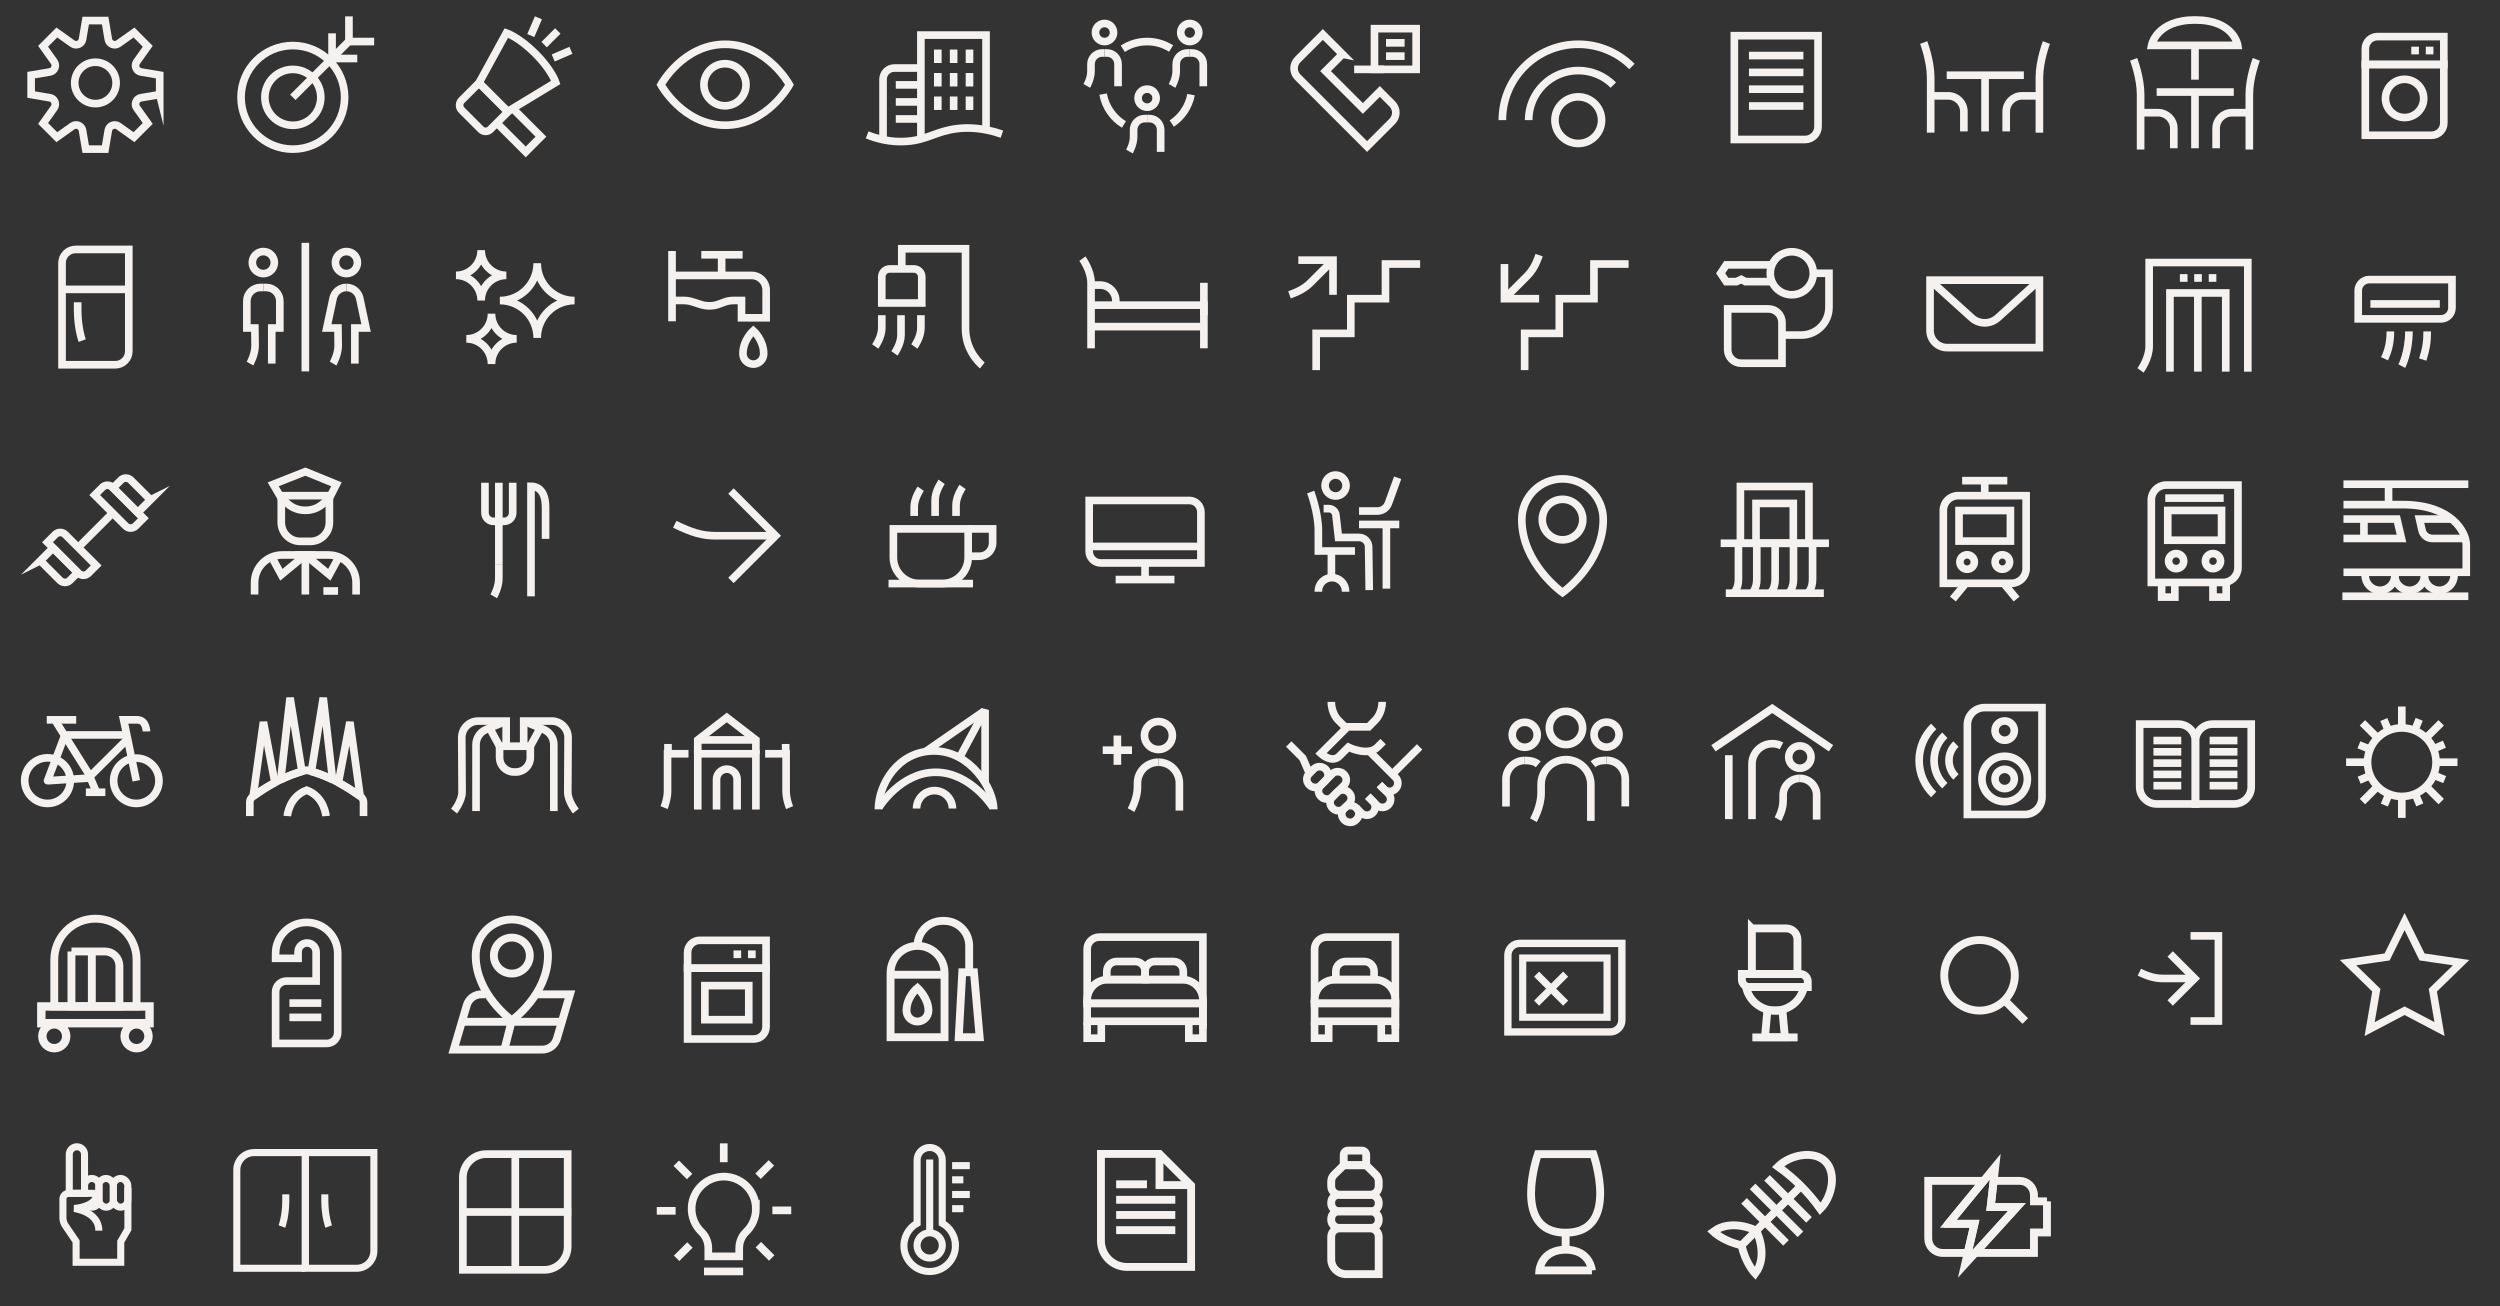<?xml version="1.0" encoding="UTF-8"?>
<svg id="iconos" xmlns="http://www.w3.org/2000/svg" xmlns:xlink="http://www.w3.org/1999/xlink" viewBox="0 0 2620 1369.03">
  <rect x="0" y="0" width="2620" height="1369.03" fill="#333333" stroke="none"/>
  <defs>
    <style>
      .cls-1 {
        stroke-width: 7.73px;
      }

      .cls-1, .cls-2, .cls-3, .cls-4, .cls-5, .cls-6, .cls-7, .cls-8, .cls-9, .cls-10, .cls-11 {
        fill: none;
      }

      .cls-1, .cls-2, .cls-3, .cls-5, .cls-6, .cls-7, .cls-8, .cls-9, .cls-10, .cls-11 {
        stroke: #f4f1ee;
      }

      .cls-1, .cls-2, .cls-3, .cls-5, .cls-6, .cls-8, .cls-9, .cls-11 {
        stroke-miterlimit: 10;
      }

      .cls-2 {
        stroke-width: 7.48px;
      }

      .cls-3 {
        stroke-width: 7.42px;
      }

      .cls-4 {
        stroke-width: 0px;
      }

      .cls-5 {
        stroke-width: 8.05px;
      }

      .cls-6 {
        stroke-width: 8.25px;
      }

      .cls-7 {
        stroke-linecap: square;
      }

      .cls-7, .cls-9, .cls-10 {
        stroke-width: 8px;
      }

      .cls-7, .cls-10 {
        stroke-linejoin: bevel;
      }

      .cls-12 {
        clip-path: url(#clippath);
      }

      .cls-8 {
        stroke-width: 7.41px;
      }

      .cls-11 {
        stroke-width: 8.82px;
      }
    </style>
    <clipPath id="clippath">
      <path class="cls-4" d="M1050.01,140.6c-20.58-7.15-36.62-7.08-47.38-5.73-21.63,2.7-30.62,11.62-52.11,13.27-17.6,1.36-32.29-3.03-41.74-6.79V-.73h144.44l-3.21,141.33Z"/>
    </clipPath>
  </defs>
  <g>
    <path class="cls-9" d="M167.38,99.12v-20.38l-19.73-3.33c-2.28-.38-4.19-1.91-5.08-4.05,0-.02-.02-.05-.03-.07-.9-2.15-.64-4.6.71-6.5l11.6-16.3-14.41-14.41-16.3,11.6c-1.9,1.35-4.35,1.61-6.5.71-.02,0-.05-.02-.07-.03-2.13-.89-3.66-2.8-4.05-5.08l-3.33-19.73h-20.38l-3.33,19.73c-.38,2.28-1.91,4.19-4.05,5.08-.02.01-.05.02-.07.03-2.15.9-4.6.64-6.5-.71l-16.3-11.6-14.41,14.41,11.59,16.29c1.35,1.9,1.61,4.35.71,6.5-.01.03-.02.06-.03.08-.89,2.13-2.8,3.66-5.08,4.04l-19.71,3.33v20.38l19.71,3.33c2.28.38,4.19,1.91,5.08,4.04.01.03.02.06.03.08.9,2.15.64,4.6-.71,6.5l-11.59,16.29,14.41,14.41,16.29-11.59c1.9-1.35,4.35-1.61,6.5-.71.03.01.05.02.08.03,2.13.89,3.66,2.8,4.04,5.08l3.33,19.72h20.38l3.33-19.72c.38-2.28,1.91-4.19,4.04-5.08.03-.01.05-.02.08-.03,2.15-.9,4.6-.64,6.5.71l16.3,11.59,14.41-14.41-11.6-16.3c-1.35-1.9-1.61-4.35-.71-6.5,0-.02.02-.05.03-.07.89-2.13,2.8-3.66,5.08-4.05l19.73-3.33Z"/>
    <circle class="cls-9" cx="100" cy="86.9" r="21.7"/>
  </g>
  <g>
    <circle class="cls-9" cx="306.9" cy="102.03" r="54.28"/>
    <circle class="cls-9" cx="306.9" cy="102.03" r="29.3"/>
    <line class="cls-9" x1="365.7" y1="17.16" x2="365.7" y2="43.55"/>
    <line class="cls-9" x1="348.01" y1="34.92" x2="348.01" y2="61.32"/>
    <line class="cls-9" x1="392.1" y1="43.55" x2="365.7" y2="43.55"/>
    <line class="cls-9" x1="374.41" y1="61.32" x2="348.01" y2="61.32"/>
    <line class="cls-9" x1="306.9" y1="102.03" x2="365.51" y2="43.43"/>
  </g>
  <g>
    <path class="cls-9" d="M582.44,86.34l-50.38,30.55-30.03-30.03,28.63-52.3s13.22,4.4,30.3,21.48c17.07,17.07,21.48,30.3,21.48,30.3Z"/>
    <path class="cls-9" d="M496.26,92.29h25.77v42.86h-26.15c-3.84,0-6.96-3.12-6.96-6.96v-28.57c0-4.05,3.29-7.33,7.33-7.33Z" transform="translate(67.64 390.74) rotate(-45)"/>
    <polyline class="cls-9" points="520.63 128.87 550.96 159.2 566.91 143.25 536.96 113.3"/>
    <line class="cls-9" x1="570.25" y1="46.76" x2="584.57" y2="32.44"/>
    <line class="cls-9" x1="556.26" y1="37.27" x2="564.27" y2="18.67"/>
    <line class="cls-9" x1="579.74" y1="60.74" x2="598.34" y2="52.74"/>
  </g>
  <g>
    <path class="cls-9" d="M760,46.42c-44.19,0-67.38,42.41-67.38,42.41,0,0,23.18,42.41,67.38,42.41s67.38-42.41,67.38-42.41c0,0-23.18-42.41-67.38-42.41Z"/>
    <circle class="cls-9" cx="759.76" cy="88.82" r="22.06"/>
  </g>
  <g>
    <path class="cls-9" d="M908.78,141.35c9.45,3.77,24.14,8.15,41.74,6.79,21.49-1.65,30.48-10.57,52.11-13.27,10.76-1.34,26.81-1.42,47.38,5.73"/>
    <g class="cls-12">
      <rect class="cls-9" x="965.09" y="36.79" width="68.27" height="116.18"/>
      <path class="cls-9" d="M965.74,172.22h-40.31v-89.05c0-6.56,5.32-11.87,11.87-11.87h28.43"/>
    </g>
    <line class="cls-9" x1="982.82" y1="66.03" x2="982.82" y2="51.92"/>
    <line class="cls-9" x1="999.43" y1="66.03" x2="999.43" y2="51.92"/>
    <line class="cls-9" x1="1016.04" y1="66.03" x2="1016.04" y2="51.92"/>
    <line class="cls-9" x1="982.82" y1="90.64" x2="982.82" y2="76.53"/>
    <line class="cls-9" x1="999.43" y1="90.64" x2="999.43" y2="76.53"/>
    <line class="cls-9" x1="1016.04" y1="90.64" x2="1016.04" y2="76.53"/>
    <line class="cls-9" x1="982.82" y1="115.24" x2="982.82" y2="101.13"/>
    <line class="cls-9" x1="999.43" y1="115.24" x2="999.43" y2="101.13"/>
    <line class="cls-9" x1="1016.04" y1="115.24" x2="1016.04" y2="101.13"/>
    <line class="cls-9" x1="962.35" y1="88.96" x2="938.78" y2="88.96"/>
    <line class="cls-9" x1="962.35" y1="106.82" x2="938.78" y2="106.82"/>
    <line class="cls-9" x1="962.35" y1="124.67" x2="938.78" y2="124.67"/>
  </g>
  <g>
    <path class="cls-9" d="M1176.67,51.11c7.34-4.78,16.11-7.55,25.52-7.55,9.24,0,17.86,2.68,25.12,7.3"/>
    <path class="cls-9" d="M1177.87,130.45c-11.28-6.86-19.43-18.36-21.81-31.84"/>
    <path class="cls-9" d="M1248.22,99.19c-2.4,12.63-9.86,23.47-20.21,30.31"/>
    <g>
      <path class="cls-9" d="M1256.33,34.09c0,5.24-4.25,9.49-9.48,9.49s-9.48-4.25-9.48-9.49,4.24-9.49,9.48-9.49,9.48,4.25,9.48,9.49Z"/>
      <path class="cls-9" d="M1261.04,90.4v-23.17c0-6.47-5.24-11.72-11.71-11.72h-2.47"/>
      <path class="cls-9" d="M1246.85,55.51h-2.47c-6.47,0-11.71,5.25-11.71,11.72v7.47c0,7.66-4.38,15.34-4.38,15.34"/>
    </g>
    <g>
      <path class="cls-9" d="M1167.01,34.09c0,5.24-4.25,9.49-9.48,9.49s-9.48-4.25-9.48-9.49,4.24-9.49,9.48-9.49,9.48,4.25,9.48,9.49Z"/>
      <path class="cls-9" d="M1171.72,90.4v-23.17c0-6.47-5.24-11.72-11.71-11.72h-2.47"/>
      <path class="cls-9" d="M1157.53,55.51h-2.47c-6.47,0-11.71,5.25-11.71,11.72v7.47c0,7.66-4.38,15.34-4.38,15.34"/>
    </g>
    <g>
      <path class="cls-9" d="M1211.67,102.86c0,5.24-4.25,9.49-9.48,9.49s-9.48-4.25-9.48-9.49,4.24-9.49,9.48-9.49,9.48,4.25,9.48,9.49Z"/>
      <path class="cls-9" d="M1216.37,159.18v-23.17c0-6.47-5.24-11.72-11.71-11.72h-2.47"/>
      <path class="cls-9" d="M1202.19,124.29h-2.47c-6.47,0-11.71,5.25-11.71,11.72v7.47c0,7.66-4.38,15.34-4.38,15.34"/>
    </g>
  </g>
  <g>
    <path class="cls-9" d="M1406.96,56.77l-20.64-20.64-15.18,15.18-11.18,11.18c-5.07,5.07-5.07,13.28,0,18.35l12.99,12.99,37.57,37.57,22.17,22.17,26.35-26.35c5.07-5.07,5.07-13.28,0-18.35l-12.99-12.99-17.77,17.77-39.11-39.11,17.77-17.77Z"/>
    <rect class="cls-9" x="1440.45" y="30.04" width="43.66" height="42.66"/>
    <line class="cls-9" x1="1450.49" y1="72.7" x2="1419.17" y2="72.7"/>
    <line class="cls-9" x1="1452.54" y1="44.91" x2="1472.01" y2="44.91"/>
    <line class="cls-9" x1="1452.54" y1="58.82" x2="1472.01" y2="58.82"/>
  </g>
  <g>
    <circle class="cls-9" cx="1654.02" cy="125.93" r="24.44"/>
    <g>
      <path class="cls-9" d="M1602.03,125.93c0-28.71,23.28-51.99,51.99-51.99,14.36,0,27.35,5.82,36.76,15.23"/>
      <path class="cls-9" d="M1574.47,125.93c0-43.93,35.61-79.54,79.54-79.54,21.97,0,41.85,8.9,56.25,23.3"/>
    </g>
  </g>
  <g>
    <path class="cls-9" d="M1817.59,37.42h87.72v95.18c0,7.5-6.09,13.59-13.59,13.59h-74.13V37.42h0Z"/>
    <line class="cls-9" x1="1832.91" y1="58.23" x2="1889.97" y2="58.23"/>
    <line class="cls-9" x1="1832.91" y1="75.85" x2="1889.97" y2="75.85"/>
    <line class="cls-9" x1="1832.91" y1="93.47" x2="1889.97" y2="93.47"/>
    <line class="cls-9" x1="1832.91" y1="111.09" x2="1889.97" y2="111.09"/>
  </g>
  <g>
    <path class="cls-9" d="M2023.35,100.46h18.3c9.11,0,16.5,7.39,16.5,16.51v20.76"/>
    <path class="cls-9" d="M2023.35,139.06v-57.9c0-17.3-7.32-36.6-7.32-36.6"/>
    <path class="cls-9" d="M2137.3,100.46h-18.3c-9.11,0-16.5,7.39-16.5,16.51v20.76"/>
    <line class="cls-9" x1="2040.17" y1="78.83" x2="2121" y2="78.83"/>
    <line class="cls-9" x1="2080.34" y1="78.83" x2="2080.34" y2="137.73"/>
    <path class="cls-9" d="M2137.3,139.06v-57.9c0-17.3,7.32-36.6,7.32-36.6"/>
  </g>
  <g>
    <path class="cls-9" d="M86.14,356.96s-4.77-12.97-4.77-32.25v-7.92"/>
    <line class="cls-9" x1="65.02" y1="303.26" x2="134.98" y2="303.26"/>
    <path class="cls-9" d="M120.78,382.29h-55.77v-106.67c0-7.84,6.36-14.2,14.2-14.2h55.77v106.67c0,7.84-6.36,14.2-14.2,14.2Z"/>
  </g>
  <g>
    <line class="cls-9" x1="320" y1="254.48" x2="320" y2="389.23"/>
    <path class="cls-9" d="M374.6,275.17c0,6.38-5.17,11.55-11.55,11.55s-11.55-5.17-11.55-11.55,5.17-11.55,11.55-11.55,11.55,5.17,11.55,11.55Z"/>
    <path class="cls-9" d="M371.89,381.04v-37.28h11.75l-6.64-31.2c-1.4-6.59-7.22-11.3-13.95-11.3"/>
    <path class="cls-9" d="M349.07,381.04s5.34-9.36,5.34-18.69c0-6.45-.2-18.59-.2-18.59h-11.75l6.64-31.2c1.4-6.59,7.22-11.3,13.95-11.3"/>
    <path class="cls-9" d="M287.52,275.17c0,6.38-5.17,11.55-11.55,11.55s-11.55-5.17-11.55-11.55,5.17-11.55,11.55-11.55,11.55,5.17,11.55,11.55Z"/>
    <path class="cls-9" d="M284.81,381.04v-37.28h8.44v-28.22c0-7.88-6.39-14.27-14.27-14.27h-3.01"/>
    <path class="cls-9" d="M261.99,381.04s5.34-9.36,5.34-18.69c0-6.45-.2-18.59-.2-18.59h-8.44v-28.22c0-7.88,6.39-14.27,14.27-14.27h3.01"/>
  </g>
  <g>
    <path class="cls-9" d="M602.16,314.98c-21.65,0-39.17,17.53-39.17,39.17,0-21.65-17.55-39.17-39.17-39.17,21.63,0,39.17-17.55,39.17-39.17,0,21.63,17.53,39.17,39.17,39.17Z"/>
    <path class="cls-9" d="M541.5,355.13c-14.59,0-26.41,11.82-26.41,26.41,0-14.59-11.83-26.41-26.41-26.41,14.58,0,26.41-11.83,26.41-26.41,0,14.58,11.82,26.41,26.41,26.41Z"/>
    <path class="cls-9" d="M530.66,288.57c-14.59,0-26.41,11.82-26.41,26.41,0-14.59-11.83-26.41-26.41-26.41,14.58,0,26.41-11.83,26.41-26.41,0,14.58,11.82,26.41,26.41,26.41Z"/>
  </g>
  <g>
    <line class="cls-9" x1="704.29" y1="263.07" x2="704.29" y2="336.71"/>
    <g>
      <path class="cls-9" d="M704.29,288.64h83.4c8.42,0,15.25,6.83,15.25,15.25v29.18h-25.84v-18.17h-8.14c-3.54,0-7.05.64-10.37,1.89l-4.89,1.85c-6.18,2.34-12.98,2.52-19.27.51l-8.98-2.86c-2.88-.92-5.89-1.39-8.91-1.39h-12.25"/>
      <line class="cls-9" x1="756.29" y1="288.64" x2="756.29" y2="267.01"/>
      <path class="cls-9" d="M789.48,346.59s-10.88,9.59-10.88,24.14c0,6.01,4.87,10.88,10.88,10.88s10.88-4.87,10.88-10.88c0-14.55-10.88-24.14-10.88-24.14Z"/>
      <line class="cls-9" x1="734.96" y1="267.01" x2="778.26" y2="267.01"/>
    </g>
  </g>
  <g>
    <path class="cls-9" d="M1029.51,382.99s-17.67-13.73-17.67-38.69v-83.6h-66.79v21.14"/>
    <path class="cls-9" d="M932.36,281.85h25.39c4.56,0,8.26,3.7,8.26,8.26v27.44h-41.91v-27.44c0-4.56,3.7-8.26,8.26-8.26Z"/>
    <path class="cls-9" d="M917.23,363.1s6.88-9.68,6.88-19.12c0-4.81,0-8.64,0-13.66"/>
    <path class="cls-9" d="M937.37,370.34s6.88-9.68,6.88-19.12c0-4.81,0-15.88,0-20.9"/>
    <path class="cls-9" d="M958.22,363.1s6.88-9.68,6.88-19.12c0-4.81,0-8.64,0-13.66"/>
  </g>
  <g>
    <line class="cls-9" x1="1261.67" y1="296.39" x2="1261.67" y2="330.23"/>
    <path class="cls-9" d="M1143.43,298.78h9.53c9.07,0,16.43,7.36,16.43,16.43v5.3"/>
    <polyline class="cls-9" points="1143.43 319.82 1261.67 319.82 1261.67 365.02"/>
    <line class="cls-9" x1="1143.43" y1="342.3" x2="1261.67" y2="342.3"/>
    <path class="cls-9" d="M1143.43,365.02v-68.67c0-12.92-9.08-25.28-9.08-25.28"/>
  </g>
  <g>
    <g>
      <polyline class="cls-9" points="1396.99 308.97 1396.99 272.64 1360.67 272.64"/>
      <path class="cls-9" d="M1351.35,308.97c10.42-3.61,16.68-7.38,22.28-12.95l23.37-23.38"/>
    </g>
    <polyline class="cls-9" points="1379.34 387.89 1379.34 349.37 1415.65 349.37 1415.65 313.03 1451.97 313.03 1451.97 276.7 1488.29 276.7"/>
  </g>
  <g>
    <g>
      <polyline class="cls-9" points="1613 313.03 1576.67 313.03 1576.67 276.71"/>
      <path class="cls-9" d="M1613,267.39c-3.61,10.42-7.38,16.68-12.95,22.28l-23.38,23.37"/>
    </g>
    <polyline class="cls-9" points="1597.82 387.89 1597.82 349.37 1634.14 349.37 1634.14 313.03 1670.46 313.03 1670.46 276.7 1706.78 276.7"/>
  </g>
  <g>
    <path class="cls-9" d="M1810.61,323.74h42.74c7.83,0,14.19,6.36,14.19,14.19v42.74h-42.74c-7.83,0-14.19-6.36-14.19-14.19v-42.74h0Z"/>
    <path class="cls-9" d="M1867.01,351.15h20.76c16.01,0,28.99-12.97,28.99-28.96v-35.8h-16.41M1900.34,286.39c0,12.44-10.09,22.53-22.54,22.53s-22.54-10.09-22.54-22.53,10.09-22.53,22.54-22.53,22.54,10.09,22.54,22.53ZM1855.26,277.59h-46.16l-5.85,8.79,5.85,8.79h10.64l5.11-2.36,4.39,2.36h26.01"/>
  </g>
  <g>
    <g>
      <path class="cls-9" d="M2243.35,118.11h18.3c9.11,0,16.5,7.39,16.5,16.51v20.76"/>
      <path class="cls-9" d="M2243.35,156.71v-57.9c0-17.3-7.32-36.6-7.32-36.6"/>
      <path class="cls-9" d="M2357.3,118.11h-18.3c-9.11,0-16.5,7.39-16.5,16.51v20.76"/>
      <line class="cls-9" x1="2260.17" y1="96.48" x2="2341" y2="96.48"/>
      <line class="cls-9" x1="2300.34" y1="96.48" x2="2300.34" y2="155.38"/>
      <path class="cls-9" d="M2357.3,156.71v-57.9c0-17.3,7.32-36.6,7.32-36.6"/>
    </g>
    <path class="cls-9" d="M2345.21,47.56h-90.41s4.72-26.62,45.65-26.62,44.77,26.62,44.77,26.62Z"/>
    <line class="cls-9" x1="2300.34" y1="47.56" x2="2300.34" y2="83.51"/>
  </g>
  <g>
    <path class="cls-9" d="M2022.7,293.62h114.6v70.69h-96.75c-9.85,0-17.86-8-17.86-17.86v-52.83h0Z"/>
    <path class="cls-9" d="M2022.7,293.62l43.63,39.46c7.76,7.02,19.58,7.02,27.34,0l43.63-39.46"/>
  </g>
  <g>
    <path class="cls-9" d="M2243.25,388.18s9.08-12.37,9.08-25.28v-87.77h103.38v114.35"/>
    <polyline class="cls-9" points="2274.09 389.47 2274.09 307.03 2332.6 307.03 2332.6 389.47"/>
    <line class="cls-9" x1="2303.35" y1="307.03" x2="2303.35" y2="389.47"/>
    <line class="cls-9" x1="2288.51" y1="295.34" x2="2288.51" y2="287.28"/>
    <line class="cls-9" x1="2318.75" y1="295.34" x2="2318.75" y2="287.28"/>
    <line class="cls-9" x1="2303.53" y1="295.34" x2="2303.53" y2="287.28"/>
  </g>
  <g>
    <path class="cls-9" d="M2483.02,293.01h86.66v29.57c0,6.41-5.2,11.61-11.61,11.61h-86.66v-29.57c0-6.41,5.2-11.61,11.61-11.61Z"/>
    <line class="cls-9" x1="2484.18" y1="318.52" x2="2556.91" y2="318.52"/>
    <g>
      <path class="cls-9" d="M2517.09,383.69s7.47-14.46,7.47-36.39"/>
      <path class="cls-9" d="M2539.04,376.83c3.51-11.33,4.68-18.21,4.68-29.53"/>
      <path class="cls-9" d="M2498.96,375.97c4.15-8.81,6.15-17.35,6.15-28.67"/>
    </g>
  </g>
  <g>
    <path class="cls-9" d="M2478.87,67.57h82.25v61.41c0,7.05-5.72,12.77-12.77,12.77h-69.49v-74.18h0Z"/>
    <path class="cls-9" d="M2491.64,38.35h69.49v29.23h-82.25v-16.46c0-7.05,5.72-12.77,12.77-12.77Z"/>
    <circle class="cls-9" cx="2520" cy="103.14" r="20.04"/>
    <line class="cls-9" x1="2546.23" y1="56.99" x2="2546.23" y2="48.93"/>
    <line class="cls-9" x1="2531.02" y1="56.99" x2="2531.02" y2="48.93"/>
  </g>
  <g>
    <line class="cls-9" x1="81.94" y1="573.77" x2="118.06" y2="537.65"/>
    <path class="cls-9" d="M65.78,553.83h11.51c4.1,0,7.42,3.33,7.42,7.42v45.86h-11.51c-4.1,0-7.42-3.33-7.42-7.42v-45.86h0Z" transform="translate(-388.42 223.22) rotate(-45)"/>
    <path class="cls-9" d="M52.39,575.59h18.94v36.53h-11.51c-4.1,0-7.42-3.33-7.42-7.42v-29.11h0Z" transform="translate(-401.8 217.68) rotate(-45)"/>
    <path class="cls-9" d="M115.29,504.32h11.51c4.1,0,7.42,3.33,7.42,7.42v45.86h-11.51c-4.1,0-7.42-3.33-7.42-7.42v-45.86h0Z" transform="translate(588.42 818.19) rotate(135)"/>
    <path class="cls-9" d="M128.68,499.3h18.94v36.53h-11.51c-4.1,0-7.42-3.33-7.42-7.42v-29.11h0Z" transform="translate(601.8 785.86) rotate(135)"/>
  </g>
  <g>
    <path class="cls-9" d="M355.2,583.76l-10.08,18.58-25.12-20.73h24.23c15.99,0,28.96,12.97,28.96,28.96v12.49"/>
    <path class="cls-9" d="M284.8,583.76l10.08,18.58,25.12-20.73h-24.23c-15.99,0-28.96,12.97-28.96,28.96v12.49"/>
    <line class="cls-9" x1="338.91" y1="619.34" x2="354.28" y2="619.34"/>
    <line class="cls-9" x1="320" y1="581.61" x2="320" y2="623.06"/>
    <path class="cls-9" d="M294.78,519.47h50.43v28.06c0,10.95-8.89,19.84-19.84,19.84h-10.75c-10.95,0-19.84-8.89-19.84-19.84v-28.06h0Z"/>
    <path class="cls-9" d="M294.78,519.47s7.05,15.35,25.22,15.35,25.22-15.35,25.22-15.35"/>
    <polyline class="cls-9" points="345.22 522 352.57 507.56 320 494.26 286.31 507.56 294.78 522"/>
  </g>
  <g>
    <path class="cls-9" d="M517.44,624.94s5.34-9.36,5.34-18.69v-14.29"/>
    <g>
      <g>
        <line class="cls-9" x1="522.78" y1="591.96" x2="522.78" y2="546.36"/>
        <g>
          <line class="cls-9" x1="522.78" y1="505.92" x2="522.78" y2="546.36"/>
          <path class="cls-9" d="M537.31,505.92v31.52c0,4.93-3.99,8.92-8.92,8.92h-11.22c-4.93,0-8.92-3.99-8.92-8.92v-31.52"/>
        </g>
      </g>
      <path class="cls-9" d="M556.47,624.94v-115.34c4.71,0,15.28,2.02,15.28,22.2v32.95"/>
    </g>
  </g>
  <g>
    <polyline class="cls-9" points="766.01 608.31 812.86 561.46 766.03 514.61"/>
    <path class="cls-9" d="M707.14,549.45c18.1,8.78,28.61,11.98,43.01,12.01h62.7"/>
  </g>
  <g>
    <path class="cls-9" d="M1008.81,510.31s-6.88,9.68-6.88,19.12c0,4.81,0,6.24,0,11.26"/>
    <path class="cls-9" d="M986.88,504.95s-6.88,9.68-6.88,19.12c0,4.81,0,11.61,0,16.63"/>
    <path class="cls-9" d="M964.95,512.18s-6.88,9.68-6.88,19.12c0,4.81,0,4.37,0,9.39"/>
    <path class="cls-9" d="M1014.64,554.28h25.63v14.82c0,7.64-6.19,13.84-13.84,13.84h-11.8"/>
    <path class="cls-9" d="M936.27,554.28h78.37v29.98c0,15.08-12.25,27.33-27.33,27.33h-23.71c-15.08,0-27.33-12.25-27.33-27.33v-29.98h0Z"/>
    <line class="cls-9" x1="931.19" y1="611.59" x2="1019.72" y2="611.59"/>
  </g>
  <g>
    <path class="cls-9" d="M1141.46,524.49h104.91c6.72,0,12.17,5.45,12.17,12.17v53.32h-104.91c-6.72,0-12.17-5.45-12.17-12.17v-53.32h0Z"/>
    <line class="cls-9" x1="1200" y1="589.99" x2="1200" y2="607.37"/>
    <line class="cls-9" x1="1169.18" y1="607.37" x2="1230.82" y2="607.37"/>
    <line class="cls-9" x1="1258.54" y1="572.68" x2="1141.46" y2="572.68"/>
  </g>
  <g>
    <path class="cls-9" d="M1381.63,620.11v-.51c0-7.87,6.38-14.26,14.26-14.26h0c7.87,0,14.26,6.38,14.26,14.26v.51"/>
    <path class="cls-9" d="M1373.55,515.68s8.09,21.33,8.09,40.45v21.33h38.37"/>
    <line class="cls-9" x1="1395.3" y1="577.46" x2="1395.3" y2="605.34"/>
    <path class="cls-9" d="M1387.15,533.04h5.38c3.85,0,7.09,2.89,7.52,6.72l2.67,23.48h21.57c5.48,0,9.95,4.4,10.03,9.89l.65,45.27"/>
    <circle class="cls-9" cx="1399.68" cy="508.84" r="11"/>
    <path class="cls-9" d="M1424.26,535.57h19.19c5.2,0,9.84-3.26,11.61-8.14l9.68-26.75"/>
    <line class="cls-9" x1="1424.26" y1="549.61" x2="1466.45" y2="549.61"/>
    <line class="cls-9" x1="1452.94" y1="549.61" x2="1452.94" y2="616.89"/>
  </g>
  <g>
    <path class="cls-9" d="M1680.21,544.52c0-23.57-19.11-42.68-42.68-42.68s-42.68,19.11-42.68,42.68c0,46.1,42.68,76.54,42.68,76.54,0,0,42.68-30.45,42.68-76.54h0Z"/>
    <circle class="cls-9" cx="1637.54" cy="544.52" r="21.24"/>
  </g>
  <g>
    <line class="cls-9" x1="731.25" y1="775.44" x2="792.17" y2="775.44"/>
    <polyline class="cls-9" points="792.17 789.95 792.17 775.44 761.71 751.91 731.25 775.44 731.25 789.95"/>
    <path class="cls-9" d="M750.92,848.38v-31.55c0-5.96,4.83-10.79,10.79-10.79h0c5.96,0,10.79,4.83,10.79,10.79v31.55"/>
    <polyline class="cls-9" points="731.25 848.4 731.25 789.95 792.17 789.95 792.17 848.4"/>
    <path class="cls-9" d="M827.47,846.4s-3.64-8.82-3.64-17.25,0-39.2,0-39.2h-21.97"/>
    <path class="cls-9" d="M695.95,846.4s3.64-8.82,3.64-17.25,0-39.2,0-39.2h21.97"/>
    <line class="cls-9" x1="823.38" y1="791.06" x2="823.38" y2="779.68"/>
    <line class="cls-9" x1="700.04" y1="791.06" x2="700.04" y2="779.68"/>
  </g>
  <g>
    <line class="cls-9" x1="523.55" y1="782.06" x2="513.12" y2="762.96"/>
    <path class="cls-9" d="M475.83,850.02s8.43-10.41,8.43-19.92-.32-57.16-.32-57.16c0-9.54,7.73-17.27,17.27-17.27h29.26v26.87"/>
    <path class="cls-9" d="M530.47,755.66l-21.01,8.84c-6.41,2.69-10.57,8.97-10.57,15.92v69.6"/>
    <line class="cls-9" x1="555.75" y1="782.06" x2="566.18" y2="762.96"/>
    <path class="cls-9" d="M603.47,850.02s-8.43-10.41-8.43-19.92c0-9.52.32-57.16.32-57.16,0-9.54-7.73-17.27-17.27-17.27h-29.26s0,26.87,0,26.87"/>
    <path class="cls-9" d="M548.83,755.66l21.01,8.84c6.41,2.69,10.57,8.97,10.57,15.92v69.6"/>
    <path class="cls-9" d="M523.55,782.06h32.21v11.94c0,8.31-6.75,15.06-15.06,15.06h-2.08c-8.31,0-15.06-6.75-15.06-15.06v-11.94h0Z"/>
  </g>
  <g>
    <line class="cls-9" x1="1031.1" y1="745.39" x2="969.86" y2="787.73"/>
    <g>
      <path class="cls-9" d="M1040.65,846.28s-23.16-36.94-60.03-36.94-59.55,36.94-59.55,36.94"/>
      <path class="cls-9" d="M920.57,848.16c0-25.93,20.32-61.14,58.35-61.14s62.51,39.49,62.51,61.14"/>
    </g>
    <polyline class="cls-10" points="1005.42 794.21 1032.39 743.96 1032.39 821.12"/>
    <path class="cls-9" d="M960.56,847.35c0-10.38,8.42-18.8,18.8-18.8s18.8,8.42,18.8,18.8"/>
  </g>
  <g>
    <g>
      <path class="cls-7" d="M377.44,834.48l-10.74-77.83-12.01,63.47c7.86,4.22,15.44,9.08,22.76,14.35Z"/>
      <path class="cls-7" d="M348.54,817l-9.77-85.74-12.43,77.16c7.64,2.2,15.04,5.11,22.2,8.58Z"/>
      <path class="cls-7" d="M288.08,820.14l-12.01-63.48-10.75,77.84c7.32-5.28,14.9-10.14,22.76-14.36Z"/>
      <path class="cls-7" d="M316.42,808.43l-12.43-77.17-9.78,85.75c7.17-3.47,14.56-6.38,22.21-8.59Z"/>
    </g>
    <path class="cls-9" d="M261.81,855.26v-14.46c0-2.37,1.15-4.6,3.07-5.99,17.3-12.53,36.03-22.73,56.51-27.72,20.48,4.99,39.21,15.19,56.51,27.72,1.92,1.39,3.07,3.61,3.07,5.99v14.46"/>
    <path class="cls-9" d="M341.64,855.26s-1.46-20.17-20.26-27.16c-18.8,6.99-20.26,27.16-20.26,27.16"/>
  </g>
  <g>
    <line class="cls-9" x1="1803.25" y1="569.33" x2="1916.75" y2="569.33"/>
    <line class="cls-9" x1="1808.62" y1="621.67" x2="1911.38" y2="621.67"/>
    <g>
      <path class="cls-9" d="M1821.89,569.33v37.93c0,10.17-5.22,14.41-5.22,14.41"/>
      <path class="cls-9" d="M1841.12,569.33v37.93c0,10.17-5.22,14.41-5.22,14.41"/>
      <path class="cls-9" d="M1860.35,569.33v37.93c0,10.17-5.22,14.41-5.22,14.41"/>
      <path class="cls-9" d="M1879.58,569.33v37.93c0,10.17-5.22,14.41-5.22,14.41"/>
      <path class="cls-9" d="M1899.56,569.33v37.93c0,10.17-5.22,14.41-5.22,14.41"/>
    </g>
    <rect class="cls-9" x="1823.94" y="509.86" width="71.82" height="59.48"/>
    <rect class="cls-9" x="1840.31" y="527.59" width="39.09" height="41.75"/>
  </g>
  <g>
    <path class="cls-9" d="M1434.99,787.21l22.81,22.81,4.64,4.64c3.37,3.37,3.37,8.82,0,12.19h0c-3.37,3.37-8.82,3.37-12.19,0l-4.47-4.47"/>
    <path class="cls-9" d="M1395.23,735.53c0,12.32,7.17,19.1,7.17,19.1,1.8,1.8,4.22,4.22,8.46,8.46"/>
    <path class="cls-9" d="M1445.61,822.21l9.28,9.28c3.37,3.37,3.37,8.82,0,12.19h0c-3.37,3.37-8.82,3.37-12.19,0l-9.11-9.11"/>
    <path class="cls-9" d="M1433.42,834.4l5.26,5.26c3.37,3.37,3.37,8.82,0,12.19h0c-3.37,3.37-8.82,3.37-12.19,0l-5.1-5.1"/>
    <rect class="cls-9" x="1379.55" y="814.46" width="33.53" height="17.24" rx="8.12" ry="8.12" transform="translate(-173.03 1228.42) rotate(-45)"/>
    <rect class="cls-9" x="1368.81" y="805.75" width="23.7" height="17.24" rx="8.12" ry="8.12" transform="translate(-171.46 1214.79) rotate(-45)"/>
    <rect class="cls-9" x="1393.18" y="830.13" width="23.7" height="17.24" rx="8.12" ry="8.12" transform="translate(-181.56 1239.17) rotate(-45)"/>
    <rect class="cls-9" x="1406.24" y="844.42" width="17.76" height="17.24" rx="8.12" ry="8.12" transform="translate(-188.71 1250.49) rotate(-45)"/>
    <path class="cls-9" d="M1448.5,735.53c0,12.32-7.17,19.1-7.17,19.1-1.8,1.8-6.96,7.1-6.96,7.1h-22.15s-28.01,28.01-28.01,28.01c0,0,11.49,10.66,19.42,2.73l9.42-9.42s20.58,10,30.58,0l5.87-5.87"/>
    <line class="cls-9" x1="1487.75" y1="782.72" x2="1459.12" y2="811.35"/>
    <polyline class="cls-9" points="1350.58 779.73 1365.29 794.44 1372.28 810.56"/>
  </g>
  <g>
    <g>
      <path class="cls-9" d="M1658.57,762.89c0,9.63-7.81,17.44-17.43,17.44s-17.43-7.81-17.43-17.44,7.8-17.44,17.43-17.44,17.43,7.81,17.43,17.44Z"/>
      <path class="cls-9" d="M1667.21,860.24v-38.07c0-14.4-11.68-26.08-26.08-26.08h0"/>
      <path class="cls-9" d="M1641.13,796.09h0c-14.4,0-26.07,11.67-26.07,26.07v9.21c0,14.08-8.06,28.21-8.06,28.21"/>
    </g>
    <g>
      <path class="cls-9" d="M1696.79,769.9c0,7.25-5.88,13.13-13.13,13.13s-13.13-5.88-13.13-13.13,5.88-13.13,13.13-13.13,13.13,5.88,13.13,13.13Z"/>
      <path class="cls-9" d="M1703.3,845.13v-28.66c0-10.85-8.79-19.64-19.64-19.64h0"/>
      <path class="cls-9" d="M1683.67,796.83c-8.9,0-12.03,2.3-14.15,4.06"/>
    </g>
    <g>
      <path class="cls-9" d="M1584.79,770.04c0,7.25,5.88,13.13,13.13,13.13s13.13-5.88,13.13-13.13-5.88-13.13-13.13-13.13-13.13,5.88-13.13,13.13Z"/>
      <path class="cls-9" d="M1578.28,845.27v-28.66c0-10.85,8.79-19.64,19.64-19.64h0"/>
      <path class="cls-9" d="M1597.92,796.97c8.9,0,12.03,2.3,14.15,4.06"/>
    </g>
  </g>
  <g>
    <g>
      <path class="cls-9" d="M1898.01,793.39c0,6.48-5.25,11.74-11.73,11.74s-11.73-5.26-11.73-11.74,5.25-11.74,11.73-11.74,11.73,5.26,11.73,11.74Z"/>
      <path class="cls-9" d="M1903.83,858.91v-25.62c0-9.69-7.86-17.55-17.55-17.55h0"/>
      <path class="cls-9" d="M1886.27,815.73h0c-9.69,0-17.55,7.86-17.55,17.55v6.2c0,9.47-5.42,18.98-5.42,18.98"/>
    </g>
    <polyline class="cls-9" points="1795.67 784.18 1857.29 742.52 1918.91 784.18"/>
    <line class="cls-9" x1="1811.79" y1="791.45" x2="1811.79" y2="858.45"/>
    <path class="cls-9" d="M1867.02,781.64c-2.88-1.46-6.15-2.28-9.6-2.28h0c-11.77,0-21.32,9.54-21.32,21.32v57.77"/>
  </g>
  <g>
    <path class="cls-9" d="M2079.75,741.58h60.25v94.03c0,9.91-8.05,17.96-17.96,17.96h-60.25v-94.03c0-9.91,8.05-17.96,17.96-17.96Z"/>
    <circle class="cls-9" cx="2100.9" cy="765.68" r="10.13"/>
    <circle class="cls-9" cx="2100.9" cy="816.36" r="10.13"/>
    <circle class="cls-9" cx="2100.9" cy="816.36" r="23.81"/>
    <g>
      <path class="cls-9" d="M2049.87,779.78c-4.53,4.33-7.35,10.43-7.35,17.2s2.83,12.86,7.35,17.2"/>
      <path class="cls-9" d="M2038.2,770.53c-6.96,6.66-11.31,16.04-11.31,26.44s4.34,19.78,11.31,26.44"/>
      <path class="cls-9" d="M2026.53,761.29c-9.4,8.99-15.26,21.65-15.26,35.68s5.86,26.69,15.26,35.68"/>
    </g>
  </g>
  <g>
    <path class="cls-9" d="M2052.01,519.45h71.38v76.46c0,8.5-6.9,15.4-15.4,15.4h-71.38v-76.46c0-8.5,6.9-15.4,15.4-15.4Z"/>
    <rect class="cls-9" x="2053.06" y="535.05" width="53.87" height="32.01"/>
    <line class="cls-9" x1="2046.61" y1="627.8" x2="2060.48" y2="610.92"/>
    <line class="cls-9" x1="2113.39" y1="627.8" x2="2099.52" y2="610.92"/>
    <circle class="cls-9" cx="2061.54" cy="588.99" r="7.59"/>
    <circle class="cls-9" cx="2098.46" cy="588.99" r="7.59"/>
    <line class="cls-9" x1="2080" y1="517.91" x2="2080" y2="503.73"/>
    <line class="cls-9" x1="2056.33" y1="503.73" x2="2103.67" y2="503.73"/>
  </g>
  <g>
    <path class="cls-9" d="M2270.1,508.36h75.31v86.53c0,8.56-6.95,15.51-15.51,15.51h-75.31v-86.53c0-8.56,6.95-15.51,15.51-15.51Z"/>
    <rect class="cls-9" x="2271.81" y="534.95" width="56.37" height="31.21"/>
    <circle class="cls-9" cx="2280.58" cy="588.05" r="7.94"/>
    <circle class="cls-9" cx="2319.21" cy="588.05" r="7.94"/>
    <polyline class="cls-9" points="2265.41 610.39 2265.41 625.78 2279.22 625.78 2279.22 611.88"/>
    <polyline class="cls-9" points="2319.21 610.39 2319.21 625.78 2333.02 625.78 2333.02 611.88"/>
    <line class="cls-9" x1="2269.19" y1="522.03" x2="2330.42" y2="522.03"/>
  </g>
  <g>
    <circle class="cls-9" cx="49.78" cy="818.11" r="23.9"/>
    <circle class="cls-9" cx="142.84" cy="818.25" r="23.76"/>
    <path class="cls-9" d="M142.84,818.25l-13.26-63.85h14.37c9.4,0,9.55,12.14,9.55,12.14"/>
    <path class="cls-9" d="M132.09,770.2h-64.07l-18.19,47.93c-.02.05.03.11.09.1l44.8-2.91,6.38,14.98"/>
    <polyline class="cls-9" points="133.32 774.88 94.52 813.46 58.45 756.08"/>
    <line class="cls-9" x1="49" y1="754.4" x2="79.86" y2="754.4"/>
    <line class="cls-9" x1="89.97" y1="830.29" x2="110.41" y2="830.29"/>
  </g>
  <g>
    <path class="cls-9" d="M2455.94,528.85h62.15c51.52,0,66.56,29.08,66.56,42.05v28.85h-128.71"/>
    <polyline class="cls-9" points="2455.94 543.98 2511.95 543.98 2516.76 564.3 2455.94 564.3"/>
    <path class="cls-9" d="M2569.46,543.98h-33.84l2.67,11.79c1.13,4.99,5.57,8.53,10.68,8.53h35.38"/>
    <line class="cls-9" x1="2454.84" y1="624.87" x2="2586.8" y2="624.87"/>
    <path class="cls-9" d="M2509.77,603.11c0,8.57-6.95,15.52-15.52,15.52s-15.52-6.95-15.52-15.52"/>
    <path class="cls-9" d="M2540.81,603.11c0,8.57-6.95,15.52-15.52,15.52s-15.52-6.95-15.52-15.52"/>
    <path class="cls-9" d="M2571.84,603.11c0,8.57-6.95,15.52-15.52,15.52s-15.52-6.95-15.52-15.52"/>
    <line class="cls-9" x1="2477.4" y1="543.98" x2="2477.4" y2="564.3"/>
    <line class="cls-9" x1="2503.2" y1="528.85" x2="2503.2" y2="507.45"/>
    <line class="cls-9" x1="2455.94" y1="507.45" x2="2586.8" y2="507.45"/>
  </g>
  <g>
    <g>
      <path class="cls-9" d="M1228.71,770.83c0,8.11-6.57,14.69-14.68,14.69s-14.68-6.58-14.68-14.69,6.57-14.69,14.68-14.69,14.68,6.58,14.68,14.69Z"/>
      <path class="cls-9" d="M1236,849.54v-28.78c0-12.13-9.83-21.97-21.97-21.97h0"/>
      <path class="cls-9" d="M1214.03,798.79h0c-12.13,0-21.96,9.83-21.96,21.96v4.48c0,11.86-6.79,23.75-6.79,23.75"/>
    </g>
    <line class="cls-9" x1="1171" y1="770.83" x2="1171" y2="801.53"/>
    <line class="cls-9" x1="1155.65" y1="786.18" x2="1186.34" y2="786.18"/>
  </g>
  <g>
    <path class="cls-9" d="M2242.37,758.87h40.49c9.91,0,17.96,8.05,17.96,17.96v65.73h-40.49c-9.91,0-17.96-8.05-17.96-17.96v-65.73h0Z" transform="translate(4543.19 1601.43) rotate(180)"/>
    <line class="cls-9" x1="2256.79" y1="776.07" x2="2285.97" y2="776.07"/>
    <line class="cls-9" x1="2256.79" y1="787.9" x2="2285.97" y2="787.9"/>
    <line class="cls-9" x1="2256.79" y1="799.73" x2="2285.97" y2="799.73"/>
    <line class="cls-9" x1="2256.79" y1="811.55" x2="2285.97" y2="811.55"/>
    <line class="cls-9" x1="2256.79" y1="823.38" x2="2285.97" y2="823.38"/>
    <path class="cls-9" d="M2318.79,758.87h40.49v65.73c0,9.91-8.05,17.96-17.96,17.96h-40.49v-65.73c0-9.91,8.05-17.96,17.96-17.96Z"/>
    <line class="cls-9" x1="2344.85" y1="776.07" x2="2315.67" y2="776.07"/>
    <line class="cls-9" x1="2344.85" y1="787.9" x2="2315.67" y2="787.9"/>
    <line class="cls-9" x1="2344.85" y1="799.73" x2="2315.67" y2="799.73"/>
    <line class="cls-9" x1="2344.85" y1="811.55" x2="2315.67" y2="811.55"/>
    <line class="cls-9" x1="2344.85" y1="823.38" x2="2315.67" y2="823.38"/>
  </g>
  <g>
    <g>
      <path class="cls-6" d="M561.67,1042.04h35.64l-13.69,46.47c-2,6.8-8.24,11.47-15.33,11.47h-92.8l13.69-46.47c2-6.8,8.24-11.47,15.33-11.47h4.27"/>
      <line class="cls-6" x1="536.4" y1="1069.36" x2="528.58" y2="1099.98"/>
    </g>
    <line class="cls-6" x1="483.53" y1="1070.84" x2="590.65" y2="1070.84"/>
    <path class="cls-6" d="M574.26,1001.45c0-20.91-16.95-37.86-37.86-37.86s-37.86,16.95-37.86,37.86c0,40.9,37.86,67.91,37.86,67.91,0,0,37.86-27.01,37.86-67.91h0Z"/>
    <circle class="cls-6" cx="536.4" cy="1001.45" r="18.85"/>
  </g>
  <g>
    <polyline class="cls-9" points="1139.35 1071.56 1139.35 1088.02 1154.13 1088.02 1154.13 1073.15"/>
    <polyline class="cls-9" points="1245.87 1071.56 1245.87 1088.02 1260.65 1088.02 1260.65 1073.15"/>
    <path class="cls-9" d="M1160.93,1026.62h78.14c11.91,0,21.58,9.67,21.58,21.58v3.33h-121.29v-3.33c0-11.91,9.67-21.58,21.58-21.58Z"/>
    <path class="cls-9" d="M1139.35,1051.53v-56.81c0-6.98,5.66-12.63,12.63-12.63h108.66v96.01"/>
    <rect class="cls-9" x="1139.35" y="1051.53" width="121.29" height="18.76"/>
    <path class="cls-9" d="M1170.09,1007.66h19.74c5.61,0,10.17,4.56,10.17,10.17v8.79h-40.07v-8.79c0-5.61,4.56-10.17,10.17-10.17Z"/>
    <path class="cls-9" d="M1210.17,1007.66h19.74c5.61,0,10.17,4.56,10.17,10.17v8.79h-40.07v-8.79c0-5.61,4.56-10.17,10.17-10.17Z"/>
  </g>
  <g>
    <g>
      <polyline class="cls-9" points="1377.67 1071.56 1377.67 1088.02 1392.45 1088.02 1392.45 1073.15"/>
      <polyline class="cls-9" points="1447.55 1071.56 1447.55 1088.02 1462.33 1088.02 1462.33 1073.15"/>
      <path class="cls-9" d="M1399.25,1026.62h41.5c11.91,0,21.58,9.67,21.58,21.58v3.33h-84.65v-3.33c0-11.91,9.67-21.58,21.58-21.58Z"/>
      <path class="cls-9" d="M1377.67,1051.53v-56.81c0-6.98,5.66-12.63,12.63-12.63h72.02v96.01"/>
      <rect class="cls-9" x="1377.67" y="1051.53" width="84.65" height="18.76"/>
    </g>
    <path class="cls-9" d="M1410.13,1007.66h19.74c5.61,0,10.17,4.56,10.17,10.17v8.79h-40.07v-8.79c0-5.61,4.56-10.17,10.17-10.17Z"/>
  </g>
  <g>
    <g>
      <polyline class="cls-9" points="2274.31 1051.11 2300 1025.43 2274.32 999.74"/>
      <path class="cls-9" d="M2242.04,1018.84c9.92,4.82,17.01,6.57,24.91,6.59h33.05"/>
    </g>
    <polyline class="cls-9" points="2295.66 980.82 2324.89 980.82 2324.89 1070.03 2295.66 1070.03"/>
  </g>
  <g>
    <line class="cls-9" x1="2503.58" y1="832.06" x2="2498.83" y2="843.74"/>
    <line class="cls-9" x1="2535.34" y1="753.84" x2="2530.6" y2="765.52"/>
    <line class="cls-9" x1="2503.11" y1="765.71" x2="2498.21" y2="754.09"/>
    <line class="cls-9" x1="2535.97" y1="843.48" x2="2531.06" y2="831.87"/>
    <line class="cls-9" x1="2550.16" y1="784.82" x2="2561.78" y2="779.91"/>
    <line class="cls-9" x1="2472.39" y1="817.67" x2="2484.01" y2="812.76"/>
    <line class="cls-9" x1="2550.35" y1="812.3" x2="2562.04" y2="817.04"/>
    <line class="cls-9" x1="2472.13" y1="780.54" x2="2483.82" y2="785.28"/>
    <line class="cls-9" x1="2517.09" y1="762.88" x2="2517.09" y2="740.42"/>
    <line class="cls-9" x1="2517.09" y1="857.15" x2="2517.09" y2="834.69"/>
    <line class="cls-9" x1="2542.47" y1="773.4" x2="2558.36" y2="757.52"/>
    <line class="cls-9" x1="2475.82" y1="840.06" x2="2491.7" y2="824.18"/>
    <line class="cls-9" x1="2552.99" y1="798.79" x2="2575.45" y2="798.79"/>
    <line class="cls-9" x1="2458.72" y1="798.79" x2="2481.18" y2="798.79"/>
    <line class="cls-9" x1="2542.47" y1="824.18" x2="2558.36" y2="840.06"/>
    <line class="cls-9" x1="2475.82" y1="757.52" x2="2491.7" y2="773.4"/>
    <circle class="cls-9" cx="2517.09" cy="798.79" r="35.91"/>
  </g>
  <g>
    <rect class="cls-11" x="43.31" y="1054.77" width="113.37" height="17.54"/>
    <path class="cls-6" d="M100,962.78h0c23.8,0,43.12,19.32,43.12,43.12v48.87H56.88v-48.87c0-23.8,19.32-43.12,43.12-43.12Z"/>
    <g>
      <circle class="cls-11" cx="56.88" cy="1086.01" r="12.51"/>
      <circle class="cls-11" cx="143.12" cy="1086.01" r="12.51"/>
    </g>
    <g>
      <path class="cls-6" d="M74.87,997.16h35.23c8.3,0,15.03,6.74,15.03,15.03v42.58h-50.26v-57.62h0Z"/>
      <line class="cls-6" x1="96.24" y1="997.16" x2="96.24" y2="1054.77"/>
    </g>
  </g>
  <g>
    <path class="cls-9" d="M288.83,999.22v5.11h23.55v-6.62c0-5.22,4.23-9.46,9.46-9.46h0c5.22,0,9.46,4.23,9.46,9.46v30.46h-31.09c-6.28,0-11.38,5.09-11.38,11.38v53.95h53.71c6.28,0,11.38-5.09,11.38-11.38v-82.91c0-17.97-14.57-32.55-32.55-32.55h0c-17.97,0-32.55,14.57-32.55,32.55Z"/>
    <line class="cls-9" x1="303.32" y1="1051.23" x2="336.75" y2="1051.23"/>
    <line class="cls-9" x1="303.32" y1="1066.2" x2="336.75" y2="1066.2"/>
  </g>
  <g>
    <path class="cls-9" d="M720.58,1014.68h82.25v61.41c0,7.05-5.72,12.77-12.77,12.77h-69.49v-74.18h0Z"/>
    <path class="cls-9" d="M733.35,985.46h69.49v29.23h-82.25v-16.46c0-7.05,5.72-12.77,12.77-12.77Z"/>
    <line class="cls-9" x1="787.94" y1="1004.1" x2="787.94" y2="996.04"/>
    <line class="cls-9" x1="772.72" y1="1004.1" x2="772.72" y2="996.04"/>
    <rect class="cls-9" x="738.7" y="1032.94" width="46.01" height="35.69"/>
  </g>
  <g>
    <path class="cls-6" d="M961.59,991.27h0c15.61,0,28.28,12.67,28.28,28.28v67.46h-56.55v-67.46c0-15.61,12.67-28.28,28.28-28.28Z"/>
    <line class="cls-6" x1="933.32" y1="1021.53" x2="989.87" y2="1021.53"/>
    <path class="cls-6" d="M961.59,991.27h0c0-14.46,11.72-26.17,26.17-26.17h1.77c14.46,0,26.17,11.72,26.17,26.17v27.68"/>
    <polygon class="cls-6" points="1026.68 1087.01 1004.75 1087.01 1008.48 1018.95 1020.68 1018.95 1026.68 1087.01"/>
    <path class="cls-6" d="M973.01,1059.08c0,6.34-5.14,11.49-11.49,11.49s-11.49-5.14-11.49-11.49c0-14.44,11.49-23.69,11.49-23.69,0,0,11.49,10.44,11.49,23.69Z"/>
  </g>
  <g>
    <path class="cls-1" d="M1592.59,988.66h107.14v80.47c0,6.8-5.52,12.33-12.33,12.33h-107.14v-80.47c0-6.8,5.52-12.33,12.33-12.33Z"/>
    <rect class="cls-2" x="1595.79" y="1004.02" width="88.42" height="62.06"/>
    <line class="cls-2" x1="1610.33" y1="1020.89" x2="1640.79" y2="1051.34"/>
    <line class="cls-2" x1="1610.33" y1="1051.34" x2="1640.79" y2="1020.89"/>
  </g>
  <g>
    <line class="cls-6" x1="1836.47" y1="1087.21" x2="1883.89" y2="1087.21"/>
    <polygon class="cls-6" points="1870.57 1086.96 1849.69 1086.96 1852.24 1058.78 1860.18 1059.07 1867.96 1059.07 1870.57 1086.96"/>
    <path class="cls-6" d="M1825.48,1020.72h61.16c4.36,0,7.89,3.54,7.89,7.89v5.83h-61.16c-4.36,0-7.89-3.54-7.89-7.89v-5.83h0Z"/>
    <path class="cls-6" d="M1829.83,1034.43c2.94,14.07,15.41,24.64,30.35,24.64s27.41-10.57,30.35-24.64h-60.7Z"/>
    <path class="cls-6" d="M1835.98,972.98h36.03c6.46,0,11.7,5.24,11.7,11.7v36.03h-47.74v-47.74h0Z"/>
  </g>
  <g>
    <circle class="cls-6" cx="2074.54" cy="1022.12" r="37"/>
    <line class="cls-6" x1="2101.94" y1="1049.52" x2="2122.46" y2="1070.03"/>
  </g>
  <polygon class="cls-9" points="2520 965.8 2538.31 1002.89 2579.24 1008.84 2549.62 1037.71 2556.61 1078.48 2520 1059.23 2483.39 1078.48 2490.38 1037.71 2460.76 1008.84 2501.69 1002.89 2520 965.8"/>
  <g>
    <path class="cls-8" d="M134.05,1244.99v43.21l-7.51,13.03v21.65h-46.78v-21.87l-11.35-16.72c-1.61-2.36-2.46-5.16-2.46-8.02v-19.66c0-3.31,2.68-5.98,5.98-5.98h29.59c.02,14.47-23.89,15.87-23.89,15.87,0,0,25.97,3.07,25.97,23.25"/>
    <path class="cls-8" d="M80.58,1201.8h0c4.41,0,8,3.58,8,8v40.85h-15.99v-40.85c0-4.41,3.58-8,8-8Z"/>
    <rect class="cls-8" x="103.61" y="1235.04" width="15.18" height="30.08" rx="7.59" ry="7.59"/>
    <rect class="cls-8" x="118.78" y="1235.04" width="15.18" height="30.08" rx="7.59" ry="7.59"/>
    <path class="cls-8" d="M88.58,1250.65v-8.02c0-4.19,3.4-7.59,7.59-7.59h0c4.19,0,7.59,3.4,7.59,7.59v14.9c0,4.19-3.4,7.59-7.59,7.59h0c-1.86,0-3.56-.67-4.88-1.77"/>
  </g>
  <g>
    <g>
      <path class="cls-8" d="M248.17,1207.89h71.83v103.11c0,10.02-8.14,18.16-18.16,18.16h-53.67v-121.28h0Z" transform="translate(568.17 2537.05) rotate(180)"/>
      <path class="cls-8" d="M320,1207.89h71.83v103.11c0,10.02-8.14,18.16-18.16,18.16h-53.67v-121.28h0Z"/>
    </g>
    <path class="cls-8" d="M344.44,1285.43s-4.02-10.91-4.02-27.13v-6.66"/>
    <path class="cls-8" d="M295.47,1285.43s4.02-10.91,4.02-27.13v-6.66"/>
  </g>
  <g>
    <path class="cls-5" d="M570.48,1330.81h-85.39v-96.84c0-13.5,10.94-24.44,24.44-24.44h85.39v96.84c0,13.5-10.94,24.44-24.44,24.44Z"/>
    <line class="cls-5" x1="540" y1="1213.55" x2="540" y2="1330.81"/>
    <line class="cls-5" x1="481.37" y1="1270.17" x2="598.63" y2="1270.17"/>
  </g>
  <g>
    <path class="cls-5" d="M792.19,1266.77c0,9.55-3.97,18.16-10.36,24.29-4.63,4.45-7.13,10.68-7.13,17.11v8.49h-32.4v-8.58c0-6.48-2.65-12.66-7.29-17.17-6.63-6.46-10.61-15.62-10.15-25.71.79-17.26,14.79-31.27,32.05-32.07,19.32-.89,35.27,14.51,35.27,33.65Z"/>
    <line class="cls-5" x1="737.79" y1="1332.47" x2="778.81" y2="1332.47"/>
    <line class="cls-5" x1="758.49" y1="1218" x2="758.49" y2="1198.23"/>
    <line class="cls-5" x1="722.71" y1="1233.02" x2="708.73" y2="1219.05"/>
    <line class="cls-5" x1="708.03" y1="1268.95" x2="688.27" y2="1268.95"/>
    <line class="cls-5" x1="723.06" y1="1304.73" x2="709.08" y2="1318.71"/>
    <line class="cls-5" x1="794.77" y1="1304.39" x2="808.75" y2="1318.36"/>
    <line class="cls-5" x1="809.45" y1="1268.46" x2="829.21" y2="1268.46"/>
    <line class="cls-5" x1="794.42" y1="1232.68" x2="808.4" y2="1218.7"/>
  </g>
  <g>
    <path class="cls-3" d="M1001.32,1305.53c0,15.93-13.78,28.64-30.08,26.85-12.35-1.36-22.36-11.35-23.75-23.7-1.29-11.44,4.55-21.66,13.65-26.74v-66.24c0-7.27,5.9-13.17,13.17-13.17s13.16,5.89,13.16,13.17v66.24c8.25,4.61,13.85,13.44,13.85,23.59Z"/>
    <line class="cls-3" x1="974.31" y1="1215.15" x2="974.31" y2="1290.52"/>
    <path class="cls-3" d="M987.56,1305.22c0,7.32-5.93,13.25-13.25,13.25s-13.25-5.93-13.25-13.25,5.93-13.25,13.25-13.25,13.25,5.93,13.25,13.25Z"/>
    <line class="cls-3" x1="997.81" y1="1221.59" x2="1016.34" y2="1221.59"/>
    <line class="cls-3" x1="997.81" y1="1236.45" x2="1009.6" y2="1236.45"/>
    <line class="cls-3" x1="997.81" y1="1251.84" x2="1016.34" y2="1251.84"/>
    <line class="cls-3" x1="997.81" y1="1266.7" x2="1009.6" y2="1266.7"/>
  </g>
  <g>
    <path class="cls-6" d="M1248.28,1242.41v85.34h-67.15c-15.1,0-27.34-12.24-27.34-27.34v-91.1h61.37l33.12,33.1Z"/>
    <polyline class="cls-6" points="1215.16 1209.31 1215.16 1241.99 1248.28 1241.99"/>
    <line class="cls-6" x1="1169.71" y1="1257.38" x2="1231.72" y2="1257.38"/>
    <line class="cls-6" x1="1169.71" y1="1241.15" x2="1202" y2="1241.15"/>
    <line class="cls-6" x1="1169.71" y1="1273.29" x2="1231.72" y2="1273.29"/>
    <line class="cls-6" x1="1169.71" y1="1289.2" x2="1231.72" y2="1289.2"/>
  </g>
  <g>
    <rect class="cls-6" x="1395.12" y="1252.14" width="49.77" height="17.33" rx="7.94" ry="7.94"/>
    <rect class="cls-6" x="1395.12" y="1269.47" width="49.77" height="17.33" rx="7.94" ry="7.94"/>
    <path class="cls-6" d="M1444.88,1335.32h-34.29c-8.54,0-15.47-6.93-15.47-15.47v-23.74c0-4.84,3.93-8.77,8.77-8.77h32.22c4.84,0,8.77,3.93,8.77,8.77v39.21Z"/>
    <path class="cls-6" d="M1435.87,1252.14h-31.75c-4.98,0-9.01-4.03-9.01-9.01v-4.97c0-2.63,1.05-5.14,2.93-6.99l10.18-10.03h23.56l10.18,10.03c1.87,1.85,2.93,4.36,2.93,6.99v4.97c0,4.98-4.03,9.01-9.01,9.01Z"/>
    <path class="cls-6" d="M1431.78,1221.14h-23.56v-10.81c0-2.5,2.02-4.52,4.52-4.52h14.51c2.5,0,4.52,2.02,4.52,4.52v10.81Z"/>
  </g>
  <g>
    <path class="cls-6" d="M1668.33,1331.38h-55.07s1.76-21.7,27.53-21.7,27.53,21.7,27.53,21.7Z"/>
    <path class="cls-6" d="M1611.74,1209.53h58.09s28.78,82.35-29.05,82.35-29.05-82.35-29.05-82.35Z"/>
    <line class="cls-6" x1="1640.79" y1="1291.88" x2="1640.79" y2="1309.68"/>
  </g>
  <g>
    <line class="cls-6" x1="1824.54" y1="1305.71" x2="1888.81" y2="1241.45"/>
    <path class="cls-6" d="M1863.38,1222.59c12.23-12.23,37.37-17.55,49.6-5.32,12.23,12.23,6.91,37.37-5.32,49.6-12.2-17.12-27.16-32.08-44.28-44.28Z"/>
    <line class="cls-6" x1="1851.84" y1="1234.4" x2="1895.85" y2="1278.41"/>
    <line class="cls-6" x1="1836.72" y1="1243.39" x2="1886.87" y2="1293.53"/>
    <line class="cls-6" x1="1827.74" y1="1258.5" x2="1871.75" y2="1302.52"/>
    <path class="cls-6" d="M1838.88,1288.96s-24.92-12.05-43.32,1.83c0,0,10.96,10.54,30.07,14.3"/>
    <path class="cls-6" d="M1841.29,1291.37s12.05,24.92-1.83,43.32c0,0-10.54-10.96-14.3-30.07"/>
  </g>
  <g>
    <path class="cls-6" d="M2041.78,1282.56h27.49l-7.08,30.5h-26.31c-8.34,0-15.09-6.75-15.09-15.09v-60.43h58.01l-37.02,45.02Z"/>
    <path class="cls-6" d="M2145.22,1258.98v32.63h-13.63v21.44h-61.63l43.74-48.09h-27.49l3.13-27.42h27.16c8.34,0,15.09,6.75,15.09,15.09v6.35h13.63Z"/>
    <polygon class="cls-6" points="2113.71 1264.96 2069.97 1313.05 2059.52 1324.54 2062.19 1313.05 2069.27 1282.56 2041.78 1282.56 2078.79 1237.54 2091.05 1222.62 2089.35 1237.54 2086.22 1264.96 2113.71 1264.96"/>
  </g>
</svg>